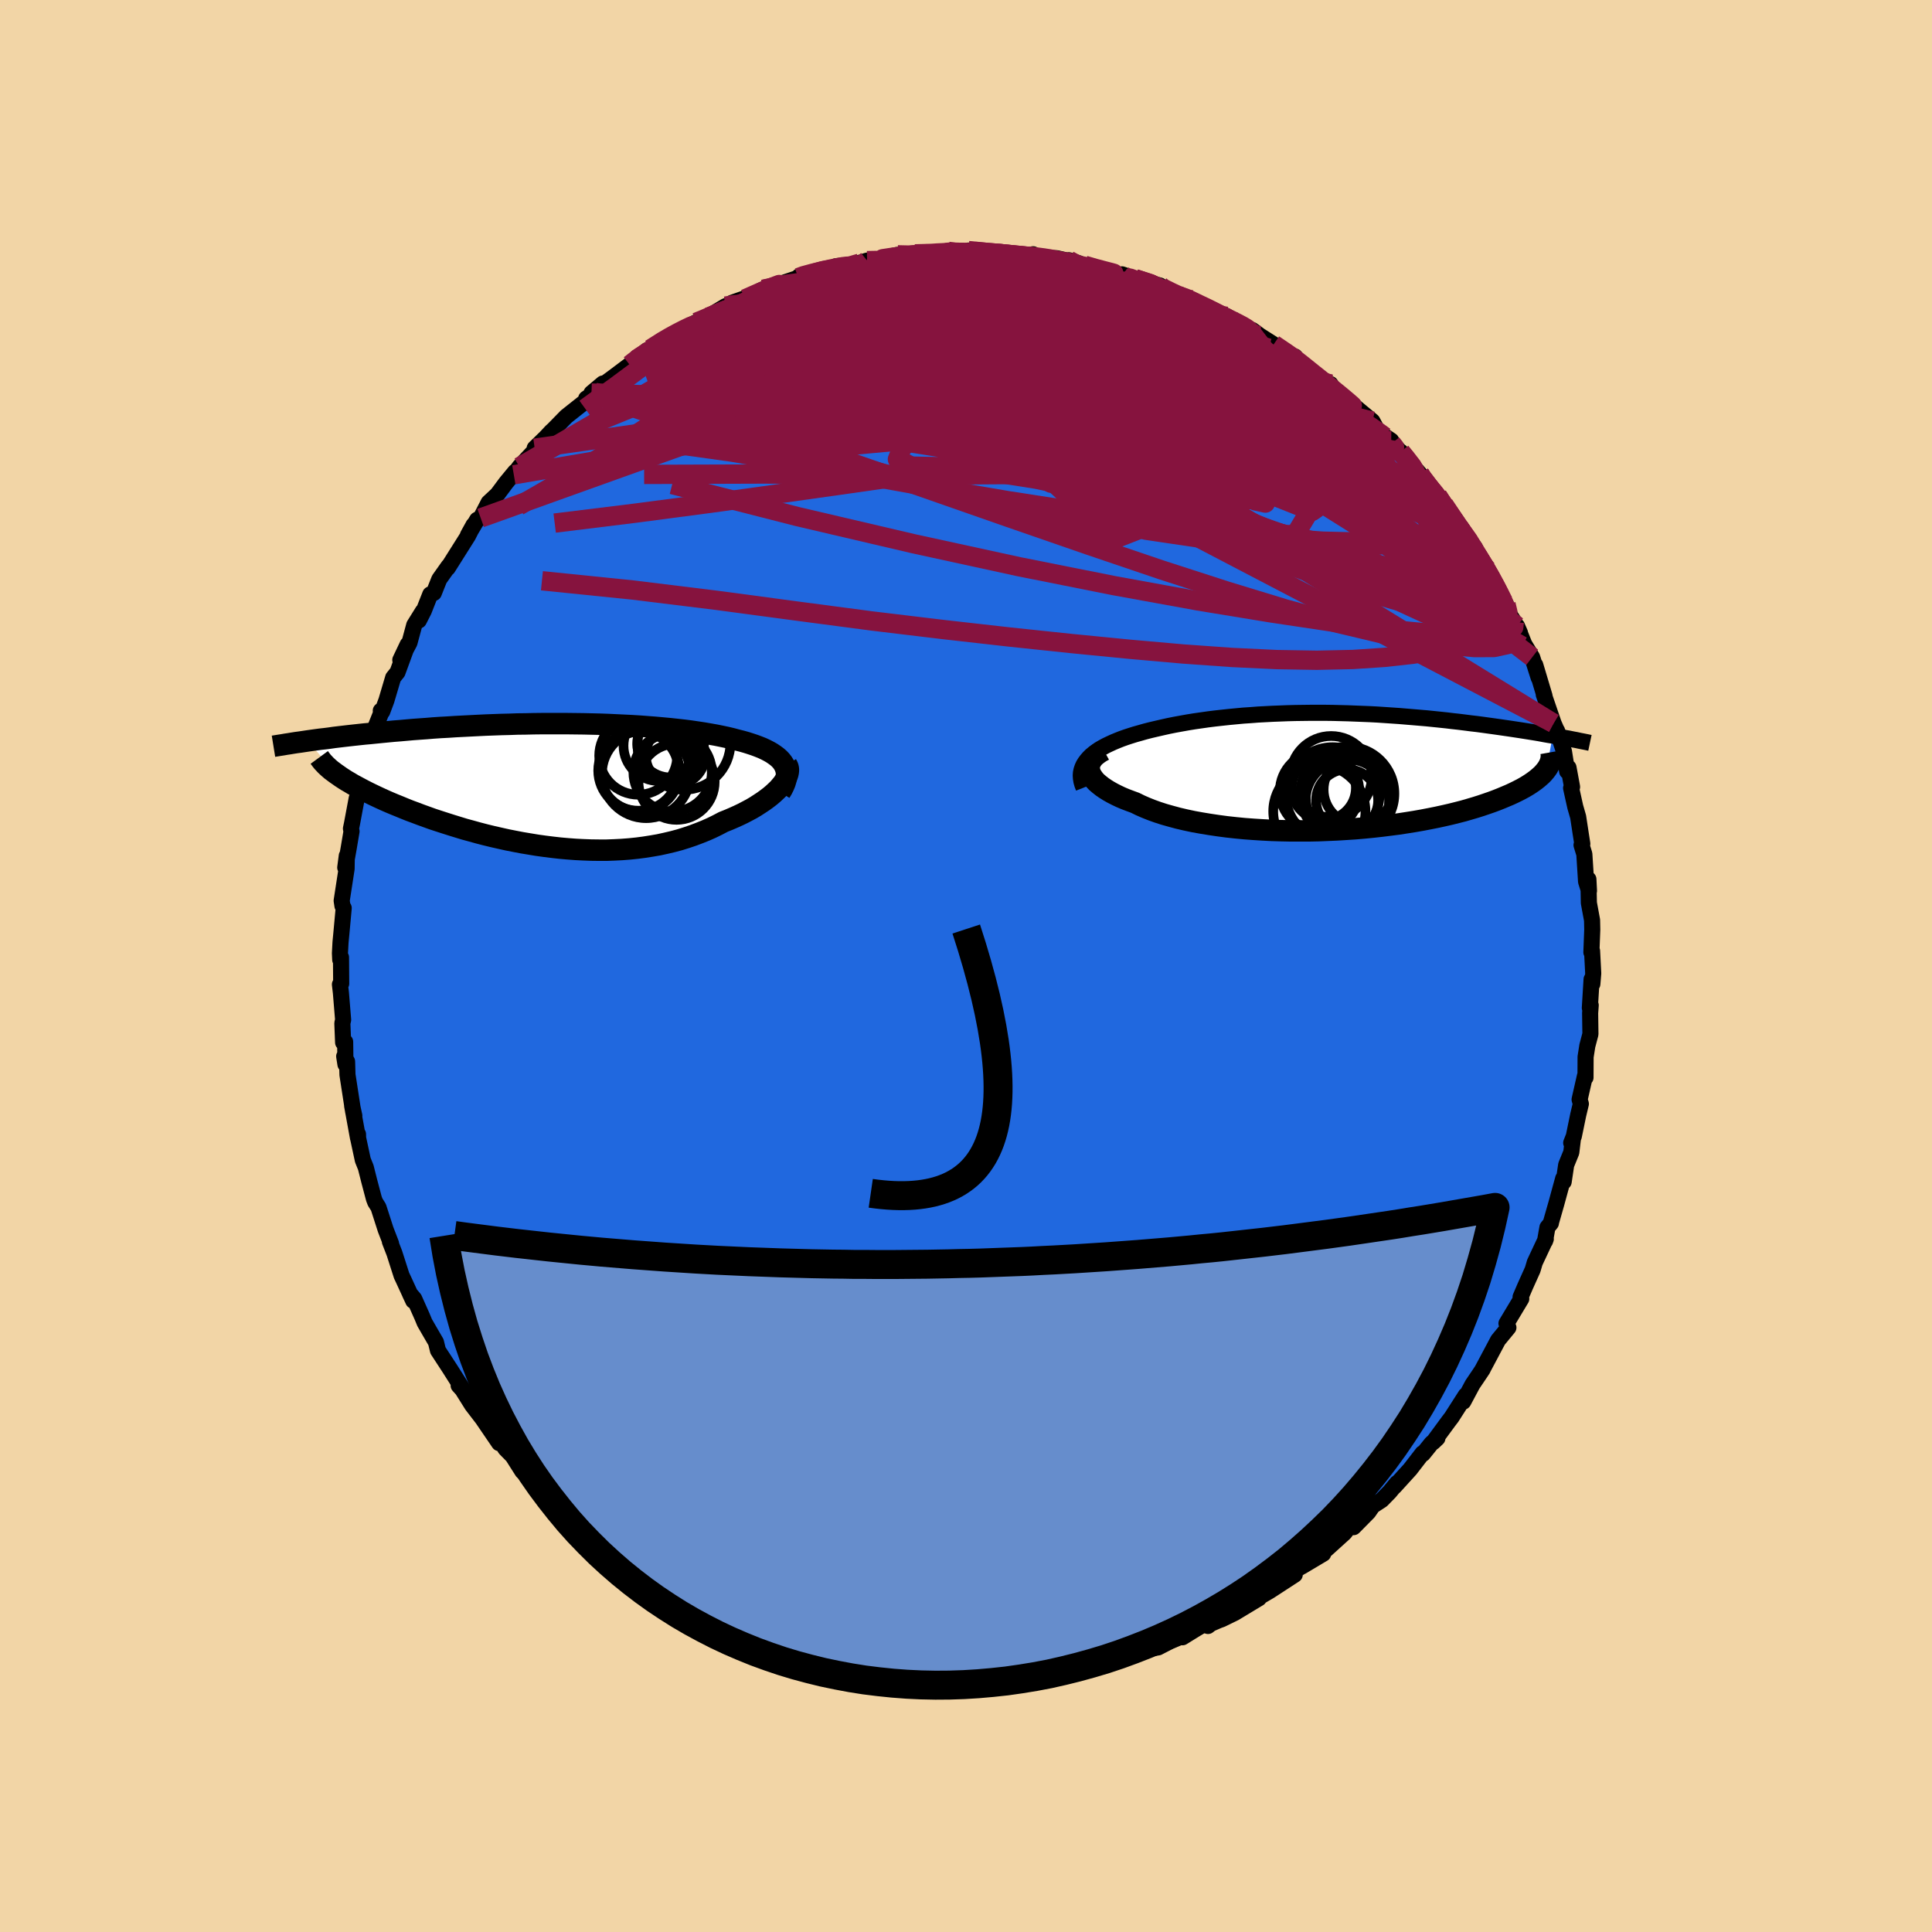 <svg xmlns="http://www.w3.org/2000/svg" width="500" height="500" viewBox="-100 -100 200 200"><defs><clipPath id="c"><path d="m24.06-2.07-.14-.23-.17-.22-.2-.21-.23-.2-.26-.19-.28-.19-.3-.17-.33-.17-.36-.17-.38-.15-.4-.15-.42-.14-.44-.14-.46-.13-.48-.12-.52-.14-.54-.13-.57-.12-.59-.12-.62-.11-.64-.11-.66-.1-.68-.1-.7-.09-.72-.08-.74-.08-.76-.07-.77-.07-.79-.06-.79-.06-.81-.05-.82-.04-.83-.04-.84-.04-.84-.03-.85-.02-.85-.02-.86-.01-.85-.01H-1l-.86.01-.84.02-.85.01-.83.03-.84.02-.82.03-.81.03-.81.04-.79.04-.78.04-.77.04-.76.05-.75.04-.73.05-.72.06-.71.05-.69.05-.67.06-.67.06-.64.05-.63.06-.62.06-.6.06-.59.06-.57.05-.56.06-.55.06-.54.06-.52.06-.51.06-.5.06-.48.07-.48.06-.45.05-.45.06-.43.06-.43.06 2.91 3.38.26.18.27.19.29.19.3.19.33.19.33.2.36.19.37.2.38.2.41.21.41.2.44.21.45.21.46.21.48.21.5.21.52.21.53.22.55.22.57.21.58.22.61.22.61.22.64.21.65.21.66.21.68.21.69.21.7.19.72.2.73.19.74.18.75.17.76.17.76.15.78.15.78.13.79.13.79.11.8.1.8.09.8.07.8.06.81.04.8.03.8.01h.79l.8-.03.78-.04.78-.06.78-.08.76-.1.76-.12.75-.13.73-.16.72-.17.71-.19.7-.22.68-.23.66-.25.65-.26.63-.28.61-.3.59-.31.53-.21.51-.22.49-.22.48-.23.46-.24.45-.24.42-.25.4-.26.38-.25.36-.26.34-.26.32-.27.28-.26.27-.26.23-.27"/></clipPath><clipPath id="b"><path d="m-24.52-1.17.21-.24.23-.23.27-.22.28-.21.31-.21.34-.2.35-.19.38-.18.39-.18.41-.17.43-.17.45-.16.46-.15.48-.15.5-.14.56-.16.59-.15.6-.14.61-.14.63-.14.65-.13.66-.12.67-.12.68-.11.7-.1.7-.1.72-.09.72-.08.74-.08.74-.07.74-.07.76-.05.76-.06.76-.04.77-.04.78-.03.77-.03.78-.02.78-.01.78-.01H.18l.78.01.77.02.78.02.77.03.76.03.76.03.76.04.75.05.74.05.74.05.72.06.72.06.71.06.71.06.69.07.68.07.67.07.66.08.64.07.64.08.62.08.61.07.6.08.58.08.58.08.57.08.55.08.55.08.53.08.53.08.51.08.5.08.5.08.48.08.47.09.45.08.45.07-.65 3.49-.14.18-.16.19-.18.19-.2.18-.22.19-.24.19-.26.19-.28.19-.3.19-.32.19-.35.19-.37.19-.39.19-.41.19-.43.18-.45.19-.48.19-.51.19-.52.18-.56.19-.57.18-.61.18-.62.18-.66.17-.68.17-.7.16-.73.16-.75.15-.78.15-.8.14-.82.13-.84.13-.86.11-.88.11-.89.1-.91.09-.93.08-.93.06-.95.06-.95.04-.97.04-.96.02h-1.94l-.97-.02-.96-.03-.96-.05-.95-.06-.94-.07-.92-.09-.91-.1-.9-.12-.87-.13-.85-.14-.83-.15-.8-.17-.77-.18-.74-.2-.71-.2-.68-.22-.64-.23-.6-.24-.57-.25-.53-.26-.52-.19-.5-.19-.47-.2-.44-.21-.41-.21-.39-.22-.35-.22-.32-.22-.29-.23-.26-.22-.22-.23-.18-.24-.15-.23-.12-.23-.07-.24"/></clipPath><filter id="a"><feTurbulence baseFrequency=".05" numOctaves="3" result="noise" type="noise"/><feDisplacementMap in="SourceGraphic" in2="noise" scale="2"/></filter></defs><rect width="100%" height="100%" x="-100" y="-100" fill="#F2D5A6"/><path fill="#2068DF" stroke="#000" stroke-linejoin="round" stroke-width="1.667" d="m64.93.76-.09 1.1-.08-.48-.18 2.96.09-.28-.06.82.03 2.17-.32 1.21-.18 1.15-.01 2.14-.06-.15-.55 2.42.13.45-.27 1.13-.46 2.23-.27.68.18-.45-.17 1.43-.53 1.3-.26 1.75-.05-.34-.71 2.6-.56 1.96v.06l-.36.44-.25 1.42.08-.22-1.14 2.43-.17.58-.06.19-.76 1.69-.48 1.12.07.18L55.95 37l.2.43-1.07 1.3-1.19 2.24-.47.88.07-.11-.29.44-.77 1.14-.95 1.78.25-.66-1.46 2.28-.32.42-1.58 2.15.43-.41-.62.54-.87 1.08-.05-.06-1.29 1.67-1.62 1.78.26-.36-.76.92-.81.83-.94.61-.45.65-1.53 1.55-.46-.02-.48.62-1.9 1.72-.21.02-.09.41-2.25 1.34 1.04-.67-1.91 1.2.17.3-2.58 1.68-.89.52-.47.29.24-.05-2.52 1.52-1.33.65-.31.11-.83.36-.29.23-.39-.22-2.25 1.39.22-.22-1.54.65-1.2.62-1.08.16-.24.03-2.62 1.1-.8-.03-.19.13-.35-.12-1.48.58-1.87.39-.7.01-.25.25-1.7.03-.67.37-.32-.11-.89.25-1.01-.09-2.95.5 1.64-.36-1.64.07-.54.05-3.11.08-.39.02-1.08-.09-.34.17-.86-.19h-.82l-1.25-.24-1.71.04-1.76-.21.51-.01-1.82-.42.17-.16-1.51-.21-1.86-.31-1.35-.13.81.16-3.06-.98.24.17-1.62-.85-1.29-.38-.97-.18-1.57-.79 1.18.64-1.68-.82-.8-.52-.52-.27-1.66-.4-1.35-.99.86.61-2.08-1.28-1.07-.41.26.16-1.35-.9-1.78-1-.74-.77.75.77-3.06-2.35 1.15.87-2.32-1.66.16.31-1.51-1.39-.36-.29-1.98-1.59-.61-.94-1.04-.7.36.3-1.29-1.18-.99-1.06.61.49-2.2-2.17-.45-.38-1.01-1.59-.75-.76-.49-.77-.16.19-1.67-2.45.54.7-.51-.67-1.16-1.51-1.01-1.61-.38-.42.47.43-1.39-2.19-1.22-1.87-.21-.86-.68-1.17-.49-.85-.27-.65-.81-1.82-.44-.52.34.73-1.03-2.24-.18-.38-.74-2.31-.47-1.21.12.21-.56-1.45-.74-2.3-.34-.54-.13-.34-.49-1.85-.35-1.39-.31-.77-.49-2.28-.01-.4v.39l-.61-3.35.23 1.06-.12-.43-.59-3.82-.04-1.37-.3-.54.13.83-.03-2.33-.21.07-.08-1.99.08-.36-.23-2.8-.1-.86.13-.09-.02-2.72-.08.25-.03-.68.06-1.12.09-.94.24-2.61-.13-.23-.08-.53.51-3.31.02-1.34-.16 1.22.35-1.97.3-1.78-.06-.28.11-.53.49-2.62.48-1.24.27-1.2.33-1.16-.01-.57-.14.05.74-2.57.88-2.2-.06-.17.15.09.43-1.15.7-2.36.45-.56 1.05-2.87-.76 1.6.95-1.79.49-1.82.89-1.43-.41.95.51-1 .67-1.7.37-.15.56-1.41.97-1.37-.09.2 2.1-3.33.57-1.12-.58 1.05.95-1.59.37-.19.82-1.59.91-.85.9-1.21.94-1.14-.14.32.58-.82 2.21-2.37-.63.44 1.14-1.11.57-.61.22-.2 1.34-1.37 2.31-1.83-.25-.02.94-.63.79-.93-1.18.99 2.07-1.5.96-.72.93-.7.69-.57 1.12-.95.33-.12 2.06-1.34-.28.3.34-.38 2.63-1.35 1.22-.53-1.05.58 2.87-1.72.79-.24-.08.14-.04-.25 2.19-.77 1.03-.62-.29.13 3.86-1.3.06-.04.08-.13 1.66-.36 1.15-.43.3.2.72-.46 1.94-.2 1.27-.38 1.29-.13h.18l-1.01.13 2.71-.6 1.24.06.55-.16 1.13-.03 2.08-.1.23-.13-.24.16 2.99-.16-.67-.08 2.16.29 1.3-.1.76.24.55.08 1.03.15.9-.28-.51.33 2.96.08 2.29.52-1.03-.31.75.5 2.39.39.29.04 1.76.59 1.04.38-.73-.44 1.34.45 2.59.71-.29.07 1.5.7.69.26 1.44.45-.4.02.91.4 1.91.86 1.16.43-.04-.04 1.01.64 1.38.82h.29l.79.58 1.42.9 1.82 1.27.39-.01v.34l.68.48 3.04 2.28-.05-.25.4.6.33.24-.19-.03 1.72 1.3 2.08 1.73.59 1.1 1.36.91.04.29.6.54.48.53-.14-.21 1.97 2.29.09.24.38.55 1.38 1.49.66.91.8 1.15.06.27.68.89 1.66 2.14-.53-.24 1.11 1.29.63 1.29.06-.06 1.54 2.9.44.8-.03-.12.24.86.62.97.59 1.14-.31-.71.75 1.87.82 1.36.67 2.11-.35-1.31.96 3.21-.08-.15 1.02 2.98.5 1.15-.15-.4.72 2.15.13.83.2 1.24.14-.39.37 2-.1.12.43 1.94.3 1.04.27 1.77.16 1.02-.08.13.29.94.18 2.84.3.96-.06-1.2.05 2.45.33 1.79.02.98-.09 2.34.07-.14.12 2.32-.09 1.1" filter="url(#a)"/><path fill="#fff" d="m-24.52-1.17.21-.24.23-.23.27-.22.28-.21.31-.21.34-.2.35-.19.38-.18.39-.18.41-.17.43-.17.45-.16.46-.15.48-.15.5-.14.56-.16.59-.15.6-.14.61-.14.63-.14.65-.13.66-.12.67-.12.68-.11.7-.1.7-.1.72-.09.72-.08.74-.08.74-.07.74-.07.76-.05.76-.06.76-.04.77-.04.78-.03.77-.03.78-.02.78-.01.78-.01H.18l.78.01.77.02.78.02.77.03.76.03.76.03.76.04.75.05.74.05.74.05.72.06.72.06.71.06.71.06.69.07.68.07.67.07.66.08.64.07.64.08.62.08.61.07.6.08.58.08.58.08.57.08.55.08.55.08.53.08.53.08.51.08.5.08.5.08.48.08.47.09.45.08.45.07-.65 3.49-.14.18-.16.19-.18.19-.2.18-.22.19-.24.19-.26.19-.28.19-.3.19-.32.19-.35.19-.37.19-.39.19-.41.19-.43.18-.45.19-.48.19-.51.19-.52.18-.56.19-.57.18-.61.18-.62.18-.66.17-.68.17-.7.16-.73.16-.75.15-.78.15-.8.14-.82.13-.84.13-.86.11-.88.11-.89.1-.91.09-.93.08-.93.06-.95.06-.95.04-.97.04-.96.02h-1.94l-.97-.02-.96-.03-.96-.05-.95-.06-.94-.07-.92-.09-.91-.1-.9-.12-.87-.13-.85-.14-.83-.15-.8-.17-.77-.18-.74-.2-.71-.2-.68-.22-.64-.23-.6-.24-.57-.25-.53-.26-.52-.19-.5-.19-.47-.2-.44-.21-.41-.21-.39-.22-.35-.22-.32-.22-.29-.23-.26-.22-.22-.23-.18-.24-.15-.23-.12-.23-.07-.24" filter="url(#a)" transform="translate(37.03 -20.15)"/><path fill="#fff" d="m24.06-2.07-.14-.23-.17-.22-.2-.21-.23-.2-.26-.19-.28-.19-.3-.17-.33-.17-.36-.17-.38-.15-.4-.15-.42-.14-.44-.14-.46-.13-.48-.12-.52-.14-.54-.13-.57-.12-.59-.12-.62-.11-.64-.11-.66-.1-.68-.1-.7-.09-.72-.08-.74-.08-.76-.07-.77-.07-.79-.06-.79-.06-.81-.05-.82-.04-.83-.04-.84-.04-.84-.03-.85-.02-.85-.02-.86-.01-.85-.01H-1l-.86.01-.84.02-.85.01-.83.03-.84.02-.82.03-.81.03-.81.04-.79.04-.78.04-.77.04-.76.05-.75.04-.73.05-.72.06-.71.05-.69.05-.67.06-.67.06-.64.05-.63.06-.62.06-.6.06-.59.06-.57.05-.56.06-.55.06-.54.06-.52.06-.51.06-.5.06-.48.07-.48.06-.45.05-.45.06-.43.06-.43.06 2.91 3.38.26.18.27.19.29.19.3.19.33.19.33.2.36.19.37.2.38.2.41.21.41.2.44.21.45.21.46.21.48.21.5.21.52.21.53.22.55.22.57.21.58.22.61.22.61.22.64.21.65.21.66.21.68.21.69.21.7.19.72.2.73.19.74.18.75.17.76.17.76.15.78.15.78.13.79.13.79.11.8.1.8.09.8.07.8.06.81.04.8.03.8.01h.79l.8-.03.78-.04.78-.06.78-.08.76-.1.76-.12.75-.13.73-.16.72-.17.71-.19.7-.22.68-.23.66-.25.65-.26.63-.28.61-.3.59-.31.53-.21.51-.22.49-.22.48-.23.46-.24.45-.24.42-.25.4-.26.38-.25.36-.26.34-.26.32-.27.28-.26.27-.26.23-.27" filter="url(#a)" transform="translate(-42.89 -18.74)"/><g fill="none" stroke="#000" transform="translate(37.03 -20.15)"><path stroke-linejoin="round" stroke-width="1.667" d="m-24.86 1.69-.13-.33-.09-.32-.05-.31-.02-.3.02-.29.06-.28.09-.27.12-.26.16-.26.18-.24.21-.24.23-.23.27-.22.28-.21.31-.21.34-.2.35-.19.38-.18.39-.18.41-.17.43-.17.45-.16.46-.15.48-.15.5-.14.56-.16.59-.15.6-.14.61-.14.63-.14.65-.13.66-.12.67-.12.68-.11.7-.1.7-.1.72-.09.72-.08.74-.08.74-.07.74-.07.76-.05.76-.06.76-.04.77-.04.78-.03.77-.03.78-.02.78-.01.78-.01H.18l.78.01.77.02.78.02.77.03.76.03.76.03.76.04.75.05.74.05.74.05.72.06.72.06.71.06.71.06.69.07.68.07.67.07.66.08.64.07.64.08.62.08.61.07.6.08.58.08.58.08.57.08.55.08.55.08.53.08.53.08.51.08.5.08.5.08.48.08.47.09.45.08.45.07.43.08.43.08.41.08.4.07.39.08.38.07.37.08.36.07.35.07.33.07" filter="url(#a)"/><path stroke-linejoin="round" stroke-width="2.222" d="m-22.77-2.18-.34.19-.29.2-.25.2-.21.21-.16.22-.12.22-.09.22-.04.23v.23l.04.23.07.24.12.23.15.23.18.24.22.23.26.22.29.23.32.22.35.22.39.22.41.21.44.21.47.2.5.19.52.19.53.26.57.25.6.24.64.23.68.22.71.2.74.2.77.18.8.17.83.15.85.14.87.13.9.12.91.1.92.09.94.07.95.06.96.05.96.03.97.02h1.94l.96-.02.97-.04.95-.04.95-.06.93-.06.93-.08.91-.09.89-.1.88-.11.86-.11.84-.13.82-.13.8-.14.78-.15.75-.15.73-.16.7-.16.68-.17.66-.17.62-.18.61-.18.57-.18.56-.19.52-.18.51-.19.48-.19.45-.19.43-.18.41-.19.39-.19.37-.19.35-.19.32-.19.3-.19.28-.19.26-.19.24-.19.22-.19.2-.18.18-.19.16-.19.14-.18.13-.19.1-.18.09-.18.07-.18.05-.17.04-.18.02-.17.01-.18-.01-.17-.03-.17" filter="url(#a)"/><circle cx=".768" cy=".551" r="4.212" clip-path="url(#b)" filter="url(#a)"/><circle cx="2.423" cy="3.006" r="3.214" clip-path="url(#b)" filter="url(#a)"/><circle cx="2.448" cy="2.306" r="4.868" clip-path="url(#b)" filter="url(#a)"/><circle cx="3.593" cy="1.896" r="3.602" clip-path="url(#b)" filter="url(#a)"/><circle cx="-.452" cy="4.136" r="4.774" clip-path="url(#b)" filter="url(#a)"/><circle cx=".918" cy="2.361" r="4.862" clip-path="url(#b)" filter="url(#a)"/><circle cx=".008" cy="1.711" r="3.326" clip-path="url(#b)" filter="url(#a)"/><circle cx="2.563" cy="2.701" r="4.418" clip-path="url(#b)" filter="url(#a)"/><circle cx="2.438" cy="3.081" r="4.332" clip-path="url(#b)" filter="url(#a)"/><circle cx="-.427" cy="2.066" r="4.114" clip-path="url(#b)" filter="url(#a)"/></g><g fill="none" stroke="#000" transform="translate(-42.89 -18.74)"><path stroke-linejoin="round" stroke-width="2.222" d="m23.66.76.2-.33.16-.32.13-.31.09-.3.05-.29.02-.28-.01-.26-.05-.26-.08-.24-.11-.24-.14-.23-.17-.22-.2-.21-.23-.2-.26-.19-.28-.19-.3-.17-.33-.17-.36-.17-.38-.15-.4-.15-.42-.14-.44-.14-.46-.13-.48-.12-.52-.14-.54-.13-.57-.12-.59-.12-.62-.11-.64-.11-.66-.1-.68-.1-.7-.09-.72-.08-.74-.08-.76-.07-.77-.07-.79-.06-.79-.06-.81-.05-.82-.04-.83-.04-.84-.04-.84-.03-.85-.02-.85-.02-.86-.01-.85-.01H-1l-.86.01-.84.02-.85.01-.83.03-.84.02-.82.03-.81.03-.81.04-.79.04-.78.04-.77.04-.76.05-.75.04-.73.05-.72.06-.71.05-.69.05-.67.06-.67.06-.64.05-.63.06-.62.06-.6.06-.59.06-.57.05-.56.06-.55.06-.54.06-.52.06-.51.06-.5.06-.48.07-.48.06-.45.05-.45.06-.43.06-.43.06-.4.06-.4.06-.38.05-.38.06-.36.06-.34.05-.34.06-.33.05-.31.05-.31.05" filter="url(#a)"/><path stroke-linejoin="round" stroke-width="2.222" d="m24.33-2.11.1.17.06.19.02.2-.02.21-.05.23-.08.23-.12.24-.15.25-.18.26-.21.25-.23.27-.27.26-.28.26-.32.27-.34.26-.36.26-.38.25-.4.26-.42.25-.45.24-.46.24-.48.23-.49.22-.51.22-.53.21-.59.31-.61.3-.63.28-.65.26-.66.25-.68.23-.7.22-.71.19-.72.17-.73.16-.75.13-.76.12-.76.1-.78.08-.78.06-.78.04-.8.03H4.9l-.8-.01-.8-.03-.81-.04-.8-.06-.8-.07-.8-.09-.8-.1-.79-.11-.79-.13-.78-.13-.78-.15-.76-.15-.76-.17-.75-.17-.74-.18-.73-.19-.72-.2-.7-.19-.69-.21-.68-.21-.66-.21-.65-.21-.64-.21-.61-.22-.61-.22-.58-.22-.57-.21-.55-.22-.53-.22-.52-.21-.5-.21-.48-.21-.46-.21-.45-.21-.44-.21-.41-.2-.41-.21-.38-.2-.37-.2-.36-.19-.33-.2-.33-.19-.3-.19-.29-.19-.27-.19-.26-.18-.24-.18-.23-.17-.21-.18-.19-.17-.18-.17-.16-.17-.15-.16-.13-.16-.12-.16-.11-.15" filter="url(#a)"/><circle cx="11.087" cy="-4.061" r="3.65" clip-path="url(#c)" filter="url(#a)"/><circle cx="8.977" cy="-1.491" r="4.158" clip-path="url(#c)" filter="url(#a)"/><circle cx="12.312" cy="-4.221" r="3.448" clip-path="url(#c)" filter="url(#a)"/><circle cx="12.517" cy="-1.311" r="4.058" clip-path="url(#c)" filter="url(#a)"/><circle cx="13.687" cy="-4.321" r="4.814" clip-path="url(#c)" filter="url(#a)"/><circle cx="9.107" cy="-1.391" r="4.126" clip-path="url(#c)" filter="url(#a)"/><circle cx="8.957" cy="-3.031" r="4.038" clip-path="url(#c)" filter="url(#a)"/><circle cx="12.927" cy="-.336" r="3.946" clip-path="url(#c)" filter="url(#a)"/><circle cx="9.777" cy="-1.146" r="4.58" clip-path="url(#c)" filter="url(#a)"/><circle cx="12.812" cy="-3.066" r="3.072" clip-path="url(#c)" filter="url(#a)"/></g><g fill="none" stroke="#86133E" stroke-linejoin="round" stroke-width="2"><path d="m.91-73.98.23.02 1.01.09 1.07.09.95.09.82.08.74.07.69.07.64.08.53.09.38.1.16.1-.06.1-.31.09-.58.08-.89.05-1.24.03-1.63.01-2.01-.01-2.37-.01-2.64-.03-2.7-.1m51.44 19.86.37.43.58.79.43.7.26.6.09.5-.1.38-.33.25-.57.11-.82-.04-1.07-.19-1.34-.34-1.6-.51-1.9-.69-2.22-.88-2.56-1.09-2.94-1.33-3.32-1.59-3.71-1.84-4.07-2.09-4.42-2.32-4.83-2.53-5.28-2.73-5.71-2.94" filter="url(#a)"/><path d="m.24-74.06 1.74.17 1.23.11.94.09.77.07.69.07.65.08.61.09.54.11.4.12.21.14-.02.15-.26.15-.51.15-.78.13-1.06.12-1.33.09-1.65.09-2.01.09-2.42.1-2.85.1-3.22.06h-3.51m43.45 7.43 1.29.87.87.61.89.7 1.03.83 1.07.85.95.76.74.6.54.45.38.33.25.21.13.12-.06-.04-.3-.26-.7-.6-1.37-1.13m-54.92-11.21.54-.2.92-.25.9-.22.83-.19.78-.16.67-.12.47-.05.2.03-.08.11-.33.2-.55.28-.76.36-1.03.47-1.4.59-1.85.73-2.36.88-2.97 1.09-3.61 1.34m37.64-6.69.86.47.56.49-.06.56-.74.65-1.43.76-2.12.92-2.77 1.12-3.48 1.35-4.23 1.57-5.03 1.76-5.87 1.92-6.77 2.13-7.74 2.41-8.85 2.86" filter="url(#a)"/><path d="m57.35-34.48-.18-.03-.27.46-.7.31-1.27-.1-1.88-.52-2.51-.9-3.13-1.3-3.8-1.75-4.48-2.27-5.17-2.83-5.88-3.42-6.64-3.98-7.5-4.53-8.48-5.07L-4-65.97" filter="url(#a)"/><path d="m57.35-34.48-.2.02-.33.62-.78.57-1.38.3-1.99.01-2.61-.23-3.24-.47-3.9-.76-4.58-1.09-5.3-1.46-6.03-1.84L20.24-41l-7.52-2.55-8.29-2.87-9.07-3.17-9.85-3.44-10.67-3.73m16.39-16.39.16-.07 1.13-.17 1.24-.15 1.19-.11 1.09-.09.98-.07.88-.04.78-.02.68-.01.57.03.43.04.24.07.03.09-.2.1-.41.11-.62.13-.85.14-1.12.18-1.47.2-1.83.24-2.19.24-2.52.26-2.96.29" filter="url(#a)"/><path d="m-5.28-73.72 1.14-.03.82.04.4.12.12.23-.12.34-.38.48-.71.62-1.11.75-1.53.88-2 1.01-2.49 1.16-2.99 1.35-3.53 1.6-4.11 1.86-4.71 2.1-5.36 2.29-6.01 2.46m88.87 11.01 1 1.39.57.92.54.89.55.92.53.91.44.82.34.65.21.45.08.25-.04.06-.15-.11-.27-.28-.41-.45-.55-.66-.72-.9-.89-1.15-1.08-1.44-1.23-1.69-1.38-1.98-1.57-2.32-1.87-2.78" filter="url(#a)"/><path d="m-20.99-70.05.91-.21 1.67-.34 1.69-.21 1.72-.07 1.86.02 2.02.08 2.18.12 2.32.15 2.43.18 2.49.22 2.53.28 2.55.3 2.56.33 2.58.33 2.58.32 2.57.31 2.5.3 2.38.28 2.2.24 2.03.21 1.91.21 1.82.24m-21.5-6.79.87.04.8.05.92.1.97.14.87.17.69.17.53.18.36.18.18.18-.04.16-.29.14-.54.13-.78.12-1.02.12-1.29.11-1.6.09-1.99.08-2.42.05-2.83.02h-3.2l-3.54-.02-4.04-.04m59.35 20.43.25.39.54.7.62.8.55.75.44.66.32.55.21.45.09.32-.06.19-.23.02-.41-.15-.61-.35-.85-.57-1.09-.85-1.37-1.13-1.64-1.43-1.91-1.72-2.16-1.98-2.39-2.23L34.62-59l-2.94-2.72-3.43-3.09" filter="url(#a)"/><path d="m16.88-71.16.13-.04 1.13.44 1.44.68 1.49.8 1.49.87 1.51.92 1.53.97 1.57 1.01 1.6 1.04 1.63 1.06 1.62 1.06 1.57 1.03 1.5 1 1.41.94 1.33.88 1.23.81 1.11.73 1 .65.84.56.71.5.62.45m8.81 11.25.88 1.16.66 1.06.6 1.04.52.95.41.79.3.6.18.44.1.3.02.19-.06.09-.16-.03-.26-.15-.38-.3-.51-.48-.65-.68-.81-.91-.99-1.2-1.23-1.56-1.52-1.98-1.87-2.46-2.21-2.91-2.41-3.24-2.38-3.4" filter="url(#a)"/><path d="m17.49-71.15 1.74.58 1.22.59 1.23.67 1.29.75 1.36.8 1.42.86 1.5.91 1.53.94 1.54.94 1.5.94 1.44.91 1.37.89 1.32.88 1.24.84 1.13.76.91.6.56.32.08-.07-.51-.51" filter="url(#a)"/><path d="m20.08-70.44.29.26.83.41.92.43.93.41.92.43.93.43.92.43.86.4.76.37.64.32.53.28.4.24.25.18.08.1h-.13l-.37-.11-.6-.23-.85-.37-1.11-.5-1.43-.69-1.81-.92-2.28-1.14m36 34.09-.06.55-.95.28-1.71.29-2.56.16-3.49-.11-4.47-.42-5.45-.71-6.48-.97-7.56-1.24-8.69-1.58-9.83-1.96-10.93-2.38-12.01-2.81-12.99-3.32m77.39-1.11.06.33-.04.5-.33.52-.79.39-1.33.21-1.88.02-2.46-.16-3.04-.33-3.64-.54-4.25-.75-4.87-.96-5.53-1.18-6.24-1.4-7.01-1.66-7.84-1.94-8.74-2.17-9.69-2.3" filter="url(#a)"/><path d="m49.48-47.76.58.87.51.77.55.82.53.79.44.71.35.62.26.52.15.4-.01.23-.19-.01-.42-.29-.64-.58-.84-.84-1.03-1.08-1.19-1.28-1.37-1.48-1.59-1.75-1.91-2.08-2.26-2.51-2.53-2.87-2.59-3.1m-71.09-2.33.82-.64 1-.68 1.1-.66 1.16-.64 1.22-.64 1.28-.65 1.33-.65 1.31-.63 1.24-.6 1.12-.54.98-.49.85-.42.73-.37.61-.3.46-.24.27-.14v-.03l-.35.13-.73.29-1.08.46-1.38.61m15.8-4.56.91.02.67.03.48.1.16.19-.21.3-.58.44-.97.58-1.37.75-1.84.93-2.38 1.12-3 1.33-3.63 1.49-4.22 1.63-4.75 1.75-5.34 1.93" filter="url(#a)"/><path d="m44.02-54.39-.16.31-.74.33-1.41.35-2.12.39-2.88.43-3.73.43-4.66.41-5.64.36-6.64.3-7.67.18-8.71.06-9.78-.05-10.94-.04-12.26.04M4.46-73.63l.72.09.91.09 1.08.13 1.25.19 1.36.22 1.3.24 1.17.24 1.01.22.84.2.66.16.43.11.11.03-.28-.08-.66-.17-.98-.26-1.1-.32" filter="url(#a)"/><path d="M2.4-73.77h1.05l.79.09.67.08.62.07.6.09.58.11.51.14.39.17.19.19-.03.21-.26.23-.51.23-.78.24-1.06.23-1.37.24-1.67.27-2.02.29-2.39.34-2.82.38-3.24.41-3.66.43-3.99.41-4.12.31" filter="url(#a)"/><path d="m-20.99-70.05 1.01-.17 2.05-.23 2.3-.03 2.54.17 2.87.33 3.2.42 3.5.5 3.76.53 3.98.59 4.18.66 4.32.77 4.41.87 4.46.92 4.38.82 4.11.59M55.9-37.45l.19.81-.05.69-.39.57-.7.54-1.01.57-1.36.57-1.72.54-2.11.48-2.5.41-2.9.32-3.3.22-3.73.08-4.16-.07-4.62-.22-5.07-.36-5.54-.49-6.01-.59-6.46-.68-6.9-.78-7.32-.88-7.73-1.02-8.21-1.1-8.78-1.08-9.42-.96m11.23-23.99 1.26-.8.75-.44.77-.42.76-.39.63-.3.39-.14.12.02-.17.21-.48.39-.75.58-1.04.79-1.4 1.06-1.9 1.42-2.52 1.87-3.18 2.31m86.4 6.76.28.43.61.81.77.98.76 1 .66.89.53.75.41.59.26.38.06.12-.18-.2-.45-.56-.74-.94-1.03-1.35-1.47-1.97" filter="url(#a)"/><path d="m-15.62-71.75.82-.23.65-.1.67-.05.6.01.39.13.09.26-.19.39-.42.53-.63.66-.82.82-1.07.98-1.37 1.16-1.72 1.35-2.1 1.56-2.5 1.78-2.89 2.02-3.3 2.26-3.68 2.49-4.06 2.64-4.42 2.73-4.75 2.74m93.29-3.33.2.36.38.59.36.64.19.56-.03.4-.27.25-.5.09-.77-.08-1.04-.25-1.33-.45-1.65-.64-1.99-.85-2.33-1.09-2.7-1.36-3.07-1.65-3.45-1.95-3.86-2.25-4.3-2.53-4.79-2.81-5.27-3.06-5.8-3.28" filter="url(#a)"/><path d="m33.67-63.08.22.15.2.46.22.68-.02.7-.41.64-.8.59-1.16.6-1.45.67-1.74.77-2.07.84-2.46.85-2.92.82-3.4.77-3.89.72-4.37.72-4.82.73-5.26.78-5.73.83-6.21.89-6.74.95-7.27 1.01-7.81 1.03-8.36 1.03m32.34-27.17 1.02-.02 1.06.1 1.53.16 2.09.2 2.49.26 2.74.33 2.86.39 2.9.43 2.9.44 2.89.47 2.88.49 2.86.49 2.8.52 2.73.55" filter="url(#a)"/><path d="m48.82-48.67.55.82.32.64.15.49-.04.36-.27.2-.55-.01-.84-.22-1.15-.45-1.49-.69-1.87-.99-2.3-1.33-2.74-1.71-3.2-2.09-3.66-2.46-4.16-2.8-4.72-3.16-5.28-3.49-5.62-3.8" filter="url(#a)"/><path d="m44.06-54.1.3.38-.15.21-.52.14-.95.04-1.47-.16-2.05-.39-2.71-.66-3.39-.96-4.13-1.3-4.84-1.65-5.57-2.02-6.33-2.41-7.31-2.79-8.5-3.19m-24.36 2.22.81-.33.98-.42 1.29-.54 1.4-.55 1.43-.53 1.49-.53 1.55-.55 1.59-.56 1.53-.53 1.38-.48 1.17-.4.96-.31.76-.22.55-.16.1-.04m8.86-1.06.46.02 1.19.2 1.76.32 2.13.45 2.38.58 2.54.67 2.6.73 2.6.75 2.58.74 2.58.74 2.59.74 2.54.71 2.28.6 1.84.41" filter="url(#a)"/><path d="m45-53.24 1.19 1.5.43.81.1.63-.16.53-.45.41-.79.27-1.14.13-1.51-.01-1.89-.16-2.27-.32-2.68-.48-3.1-.63-3.55-.81-4.04-.98-4.57-1.19-5.12-1.4-5.66-1.63-6.16-1.83-6.59-2.06-6.93-2.33-7.23-2.64m15.05-8.42.33-.05.8.01 1.12.04 1.24.06 1.27.09 1.22.1 1.14.12 1.05.11.97.1.92.1.84.09.74.09.62.08.43.06.22.06v.03l-.24.01-.47-.02-.7-.06-.96-.11-1.25-.17-1.62-.22-2.22-.29m18.6 4.21.88.32.64.3.75.36.78.37.69.35.56.3.4.28.27.25.13.21-.03.19-.22.13-.44.08-.68-.01-.94-.09-1.2-.19-1.5-.29-1.83-.43-2.21-.58-2.61-.71-2.98-.83-3.32-.91-3.59-1.01-3.77-1.16" filter="url(#a)"/><path d="m-8.77-73.15.25-.02 1.41-.04 1.73.07 1.86.18 1.95.26 2.01.32 2.07.37 2.14.42 2.21.46 2.3.52 2.34.55 2.31.56 2.24.55 2.12.52 2.01.49 1.9.44 1.77.4 1.6.32 1.38.24 1.22.24" filter="url(#a)"/><path d="m21.98-69.41.65.35-.09.4-.44.55-.88.65-1.48.73-2.17.83-2.9.94-3.62 1.08-4.35 1.22-5.09 1.35-5.85 1.48-6.68 1.59-7.62 1.74-8.65 1.88-9.52 1.93m54.2-18.46 1.57.5.73.39.4.34.13.32-.15.29-.44.28-.73.29-1.04.31-1.42.3-1.83.31-2.24.29-2.67.29-3.1.28-3.55.28-4.05.29-4.63.28-5.28.26-6.04.27-6.85.35" filter="url(#a)"/><path d="m55.93-37.33-.04.14-.12.37-.33.31-.61.18-.89.08-1.19-.03-1.54-.14-1.91-.3-2.31-.49-2.72-.7-3.13-.93-3.57-1.18-4.03-1.45-4.53-1.76-5.06-2.05-5.61-2.35-6.14-2.63-6.64-2.92-7.08-3.23-7.41-3.57-7.7-3.98m14.79-10.02.66.09 1.29.07 1.43.14 1.51.21 1.54.25 1.51.28 1.49.28 1.48.29 1.48.29 1.5.3 1.48.3 1.42.31 1.31.29 1.16.27 1 .24.82.19.63.13.42.08.17-.01-.08-.1-.24-.19m-25.97-3.29.87-.08 1.32.03 1.47.1 1.55.18 1.65.24 1.8.31 1.91.35 1.97.39 1.98.41 1.93.41 1.87.41 1.79.39 1.71.37 1.64.34 1.56.32 1.45.3 1.28.28 1.08.24.84.2.45.07" filter="url(#a)"/><path d="m-26.7-67.17.25-.09 1.36-.56 1.58-.54 1.65-.49 1.82-.51 2.05-.55 2.25-.58 2.34-.59 2.31-.57 2.15-.53 1.9-.47 1.63-.4 1.34-.34 1.05-.28m51.84 25 .5.85.18.73-.09.64-.35.61-.65.54-.98.46-1.34.37-1.7.3-2.08.19-2.49.07-2.9-.07-3.34-.24-3.79-.39-4.24-.51-4.68-.62-5.11-.71-5.53-.81-5.94-.92-6.35-1.08-6.81-1.23-7.34-1.34-7.99-1.36-8.83-1.23m-1.09-8.38 1.08-.69 1.34-.54 1.62-.46 1.91-.41 2.21-.39 2.48-.38 2.7-.36 2.84-.34 2.95-.3 3.05-.26 3.12-.23 3.2-.23 3.29-.23 3.39-.22 3.45-.21 3.47-.18 3.41-.15 3.27-.1 3.04-.11 2.74-.17" filter="url(#a)"/><path d="m-5.83-73.56.87-.09 1.37-.02 1.55.04 1.6.08 1.66.12 1.74.14 1.76.15 1.72.16 1.61.17 1.43.16 1.22.15.93.1.55.02.04-.05" filter="url(#a)"/><path d="m-2.07-73.85.47.04 1.25.25 1.86.41 2.25.56 2.5.67 2.64.77 2.73.82 2.8.89 2.88.96 2.96 1.01 3.01 1.02 2.91.96 2.69.81 2.46.72m19.68 18.51.93 1.33.36.72.19.58.04.51-.14.4-.37.21-.65-.04-.93-.32-1.23-.59-1.53-.83-1.82-1.06-2.12-1.27-2.44-1.48L38.53-49l-3.16-1.95-3.54-2.24-3.9-2.53-4.25-2.84-4.6-3.19-5-3.6-5.51-4.05" filter="url(#a)"/><path d="m47.44-50.16 1.1 1.27.82 1.08.7.99.67.97.65.97.63.94.58.88.5.8.43.7.33.57.21.41.07.19-.1-.05-.26-.32-.43-.57-.61-.84-.78-1.09-.97-1.36-1.17-1.63-1.39-1.99-1.68-2.41m-71.62-17.66.67-.12.93-.09 1.45-.19 1.95-.24 2.33-.25 2.61-.22 2.8-.18 2.89-.12 2.94-.06 2.98-.02 3.02.03 3.07.05 3.11.07 3.12.08 3.04.09 2.86.08 2.65.07 2.63.1" filter="url(#a)"/><path d="m6.43-73.35-5.87.84-1.38 1.23.47 1.92 4.14 3.17 6.57 4.07 6.01 3.97 3.51 3.06 1.28 1.88.38.85.28-.04-.37-.96-2.15-1.97-4.41-2.89-5.76-3.36-5.07-3.09-2.28-2.16 1.53-.89 4.58.27 5.27.92 3.26 1.16.66 1.56 2.23 2.91 11.56 4.83L45-53.24" filter="url(#a)"/><path d="m27.97-66.65-13.49 4.16-21.14.44-9.32-1.56 1.81-1.29 8.47.44 10.36 2.09 8.25 2.52 3.97 1.63-.08.11-1.93-1.01-.8-.99 2.5.24 5.72 2.04 6.07 3.13 2.13 2.31-3.94-.27-4.95-1.94 8.08 2.22 27.36 17.19" filter="url(#a)"/><path d="m-44.65-53.6 41.01-5.84 14.94.75 7.92 2.6 1.25 2.21-3.85.96L11-53.8l-4.95-2.66-3.73-3.53-2.97-3.17-2.3-1.99-.6-.71 2.1.45 2.85 1.76-3.55 2.97-17.25 1.84-14.72-3.96" filter="url(#a)"/><path d="m-46.23-51.67 16.38-9.53 10.85-.79 8.19 1.89 9.01 2.85 11.54 3.1 11.89 2.42 8.74.83 3.48-1.12-1.63-2.67-4.86-3.24-5.03-2.48-1.71-.44 3.9 2.07 8.4 3.55 8.12 2.74 4.57 1.92 8.34 9.54" filter="url(#a)"/><path d="m37.78-59.99-13.62-2.96-8.35 3.47-4.91 2.61-2.13 1.93-1 2.15-.12 1.98 1.14.83 2.27-.78 2.55-1.92 2.02-1.99 1.5-.96 1.77.69 2.66 2.1 2.92 2.48 1.15 1.53-2.68-.33-6.44-2.02-6.58-2.34-.58-.37 9.98 3.69 18.25 7.61 15.58 6.5 2.74-1.36" filter="url(#a)"/><path d="m11.68-72.75 10.06 17.46-8.6-2.51-4.61-4.97-.03-3.04 2.67-.93 3.56.36 3.35 1.06 2.67 1.56 1.7 2.05.58 2.45-.34 2.63-.5 2.51.42 2.04 2.05 1.24 3.26.09 2.93-1.37.69-2.99-2.46-4.35-5.11-4.81-7.45-4.12-12-2.8-20.14-.56" filter="url(#a)"/><path d="m37.73-60.24-15.55 4.38-19.15 1.04-5.21-.09.88-1.71.46-2.71-.8-2.48-.45-1.47.88-.41 1.68.19 1.28.19.06-.08-1.43-.19-3.04.08-4.7.56-5.56.81-4.02.57 1.1-.01 9.04-.27 16.95.78 21.32 5.46 25.57 20.41" filter="url(#a)"/><path d="m44.02-54.39-18.5-.17-15.05-.78-9.25-2.01-8.92-1.23-7.42.22-3 1 2.02.95 5.26.56 6.18.29 5.88.31 5.6.56 5.74.84 5.76.88 4.86.59 2.7.05-.27-.4-3.18-.57-5.1-.56-5.41-.86-3.98-1.7-1.48-2.73.52-3.52 1.49-4.09 14.95-2.2" filter="url(#a)"/><path d="M49.48-47.76 26.34-61.31l-9.36-2.53-9.07.75-6.09 1.85-2.88 1.75-1.93.9-1.79.03-.24-.32 2.69.05 5 .91 4.59 1.79 1.21 2.05-3.35 1.29-6.37-.39-6.3-2.34-3.81-3.62-.55-3.78 3.96-3.35 11.54-3.25 10.49-2.61" filter="url(#a)"/><path d="m21.29-69.67-23.42 3.63 1.83.99 5.23 1.13 3.17.83 1.12.38.81.13 1.14-.1.59-.44-.97-.78-2.67-.88-3.83-.68-4.55-.19-5.32.41-6.03.94-5.64 1.2-2.81 1.05 2.69.74 8.71 1.08 11.67 3.22 13.28 8.62 44.54 23.27" filter="url(#a)"/><path d="m11.4-72.56-23.44 5.83-7.68 2.41-6.02 2.66-2.03 1.37 2.93-.16 5.75-.48 5.44.28 2.97 1.15-.12 1.32-2.37.64-2.71-.44-.57-1.3 3.83-1.55 9.09-.95 12.83.4 13.19 2.35 11.22 4.93 11.56 8.47 10.63 8.18" filter="url(#a)"/><path d="m-14.47-72.18 5.08 3.46 18.1 6.89 15.15 5.26 6.24 1.66-1.81-.38-6.41-.43-7.52.26-5.94.42-2.64.02.89-.16 2.69.32 1.61.54-.7-1.21-1.33-5.06-2.93-8.03-11.29-5.1" filter="url(#a)"/><path d="m-38.77-59.31 54.48 14.99 4.66-1.83-3.61-4.04-1.85-3.44-2.76-3.17-5.09-3.06-5.23-2.37-2.47-.96 1.77.76 5.57 2.17 6.92 2.74 3.35 2.05-6.41.17-18.19-1.95-19.62-3.06 3.08-8.1" filter="url(#a)"/><path d="m-30.61-65.21 43.18 4.59 5.67-.79-4.11.83L11.99-58l1.53 2.51 3.64 1.7 4.13 1.23 3.54 1.24 2.4 1.27 1.48 1.11 1.23.79 1.05.23-.58-1.08-4.3-3.45-8-6.04-8.89-6.46-11.03-2.73-30.86 3.81" filter="url(#a)"/><path d="m55.9-37.45-21.51-6.72-21.95-7.62-4.03-3.49 5.66-1.29 6.29-.76 3.68-.65 1.78-.47 1.41-.29 1.71-.24 1.65-.29.75-.31-.88-.22-2.96-.1-5.02-.17-6.33-.71-5.74-1.7-2.99-2.73-.06-2.88 1.81-1.36L27-67.25" filter="url(#a)"/><path d="M58.61-31.96 26.13-56.89l-9.7-6.52-.11-.11 4.83 1.93 5.99 2.61L31-56.54l-.68 1.29-5.83-.42-9.55-1.61-10.68-1.68-9.57-1.1-6.85-.9-1.85-1.47 7.14-1.64 20.04.39 28.9 7.28" filter="url(#a)"/><path d="M60.83-25.12 20.09-50.16-.63-58.35l-4.08-3.49 2.55-1.01 4.84.43 5.45.67 4.35.02 1.73-.68-1.36-.66-3.5.35-3.67 1.93-1.63 3.44 1.67 4.27 4.35 3.97 4.91 2.3 3.58-.66 1.93-4.34.41-7.17.04-5.9 16.79 4.64" filter="url(#a)"/><path d="m-26.7-67.17 21.45-2.27-3.46 1.57-7.68 2.34-2.55 1.37 3.54.27 6.57-.41 5.74-.55 2.51-.05-.84.98-2.47 2.11-1.88 2.64.07 2.13 2.03.69 3.11-.93 3.42-1.8 3.58-1.42 3.98-.08 3.97 1.36 1.44 1.94-7.29 1.19-23.88-.13-31.47 5.37" filter="url(#a)"/><path d="m-38.38-59.37 44.17 7.05 9.12.25.61-2.27-2.36-3.19-1.96-2.04-1.3-.2-2.55 1.04-4.76 1.54-5.5 1.68-3.63 1.68-.56 1.37 1.45.71 1.88.04 3.1.07 7.95 1.25 15.11 3.21 17.27 4.05 6.49-.94-16.8-21.76" filter="url(#a)"/><path d="m-38.77-59.31 18.93.61 19.76.52 9.28.9 1.95.28-2.06-.95L5.1-59.5l-3.82-.94-1.28.55 2.94 2.2 6.94 3.32 8.65 3.44 7.12 2.37 3.25.41-.84-1.83-3.23-3.54-3.52-4.16-3.32-3.87-4.6-3.3-7.15-2.77-6.79-1.47 2.98 1.49 31.63 4.85" filter="url(#a)"/><path d="M-5.28-73.72-25.9-58.75l10.29 3.32 13.56-.05 5.53-1.68-2-2.48-5.71-2.31-5.98-1.36h-3.71l.26 1.39 4.82 2.6 8.54 3.34 9.96 3.41 8.23 2.74 3.72 1.52-1.78.19-5.75-.91-6.12-1.73-2.75-2.46 1.86-3.35 3.94-4.28 1.81-4.66-.76-3.44 4.07.72 22.14 8.8" filter="url(#a)"/><path d="m-10.24-73.02-8.12 6.38 13.47 5.65L14.44-55l14.57 5.21 6.84 2.72.38-.26-3.57-2.35-5.67-3.01-6.88-2.48-7.66-1.4-7.56-.36-6.06.25-3.18.32.1-.1 2.45-.83 3.2-1.59 2.72-2.08 2.07-1.96 1.71-1 1.07.89-1.4 3.32-8.12 4.78-20.3 1.86-17.92-6.24" filter="url(#a)"/><path d="m-2.07-73.85-9.68 2.54-3.69 2.37.59 2.52.92 2.92.07 2.61.81 1.51 3.26.1 5.44-1.03 5.5-1.64 3.36-1.8.46-1.72-1.47-1.55-1.78-1.34-1.15-1.09-.89-.82-1.77-.48-3.4-.01-4.85.63-4.63.99 1.2-.15L6.04-73.4" filter="url(#a)"/><path d="m30.43-65.25-15.67-1.92-13.73 2.38-3.74 1.66.81-.54-.15-1.43-2.26-1.04-3.01-.4-2.54-.04-2.12.13-2.5.46-3.34.92-3.43 1.24-1.76 1.02 1.82.32 6.35-.51 10.04-.92 11.05-.68 8.36-.1 2.92.02-2.05-.86-3.57-2.45-13.99-5.83" filter="url(#a)"/><path d="M37.73-60.24 4.2-67.28l-10.69-.08-3.15 3.18-4.03 3.93-5.16 3.26-2.73 1.92 2.01.54 6.05-.43 7.63-.75 7.02-.54 5.37-.08 3.31.27.82.31-2.12.09L4-55.83l-4.74-.56-1.8-1.44 2.72-3.16 5.23-4.95 5.71-4.2 12.3 1.18" filter="url(#a)"/><path d="m30.43-65.25-25.59-.86-9.89 1.25.43-.29 2.47-.39 2.69.59 2.42 1.94.14 2.86-3.79 2.45-6.23.48-4.41-2.06.45-3.47 2.84-2.29-2.07.95-9.69 1.96 6.35-10.31" filter="url(#a)"/><path d="m23.42-68.96 7.02 10.1-4.82-1.35-2.2-1.48 1.43.55 4.11 2.96 4.76 4.82 2.53 5.1-2.11 3.52-6.88.91-8.68-1.29-5.59-2.1 1.65-1.93 9.06-2.31 7.67-5.42L16.15-71.6" filter="url(#a)"/><path d="M-50.24-46.38-9.47-61l9.62-2 1.22 2.69 3.83 2.98 6.08 1.11 5.89-.4 5.22-.28 5.22 1 5.22 2.22 4.13 2.61L38.52-49l-2.21.88-6.5-.76-10.25-2.7-11.85-4.44-9.48-5.17-2.61-4.46 6.61-2.82 13.28-.78 12.46 2.6" filter="url(#a)"/><path d="m-34.12-62.8 18.37-2.38 24.32 6.34 17.92 7.13 6.75 2.75-1.05-1.34-2.68-2.6-.33-1.56 2.05-.02 1.68.57-1.7-.22-6.17-1.82-8.49-3-5.83-2.45 1.51.08 6.75 2.67-4.11 1.31-45.76-7.57" filter="url(#a)"/></g><path fill="none" stroke="#000" stroke-linejoin="round" stroke-width="3" d="M-9.86 23.53Q9.91 26.385.025-3.828" filter="url(#a)"/><path fill="#668DCC" stroke="#000" stroke-linejoin="round" stroke-width="3" d="m-54.05 27.93.31 1.93.36 1.88.41 1.84.45 1.8.49 1.76.54 1.72.57 1.68.62 1.64.65 1.59.7 1.56.73 1.51.77 1.47.8 1.44.84 1.39.87 1.35.91 1.31.94 1.26.97 1.23.99 1.19 1.03 1.15 1.06 1.1 1.08 1.07 1.11 1.02 1.14.99 1.16.94 1.19.91 1.2.86 1.23.82 1.25.79 1.27.74 1.29.7 1.31.67 1.32.62 1.34.58 1.36.55 1.37.5 1.39.47 1.39.42 1.41.38 1.42.35 1.43.3 1.44.27 1.45.23 1.45.18 1.46.15 1.46.11 1.47.07 1.48.03 1.47-.01 1.48-.05 1.47-.09 1.48-.13 1.48-.16 1.47-.21 1.47-.24 1.47-.28 1.46-.33 1.45-.36 1.45-.4 1.44-.43 1.44-.48 1.42-.52 1.41-.55 1.4-.59 1.39-.63 1.38-.67 1.36-.71 1.35-.75 1.33-.78 1.31-.82 1.3-.86 1.27-.9 1.26-.94 1.24-.97 1.21-1.02 1.19-1.05 1.17-1.09L38 57.31l1.12-1.17 1.09-1.2 1.06-1.24 1.04-1.28 1.01-1.31.98-1.35.95-1.4.92-1.42.88-1.47.85-1.5.82-1.54.78-1.58.74-1.61.71-1.65.67-1.69.63-1.73.59-1.76.54-1.8.51-1.84.46-1.87.42-1.91-1.08.2-1.09.19-1.09.19-1.09.19-1.09.19-1.08.18-1.09.18-1.09.17-1.09.18-1.09.17-1.09.16-1.08.16-1.09.16-1.09.16-1.09.15-1.09.15-1.09.14-1.08.14-1.09.14-1.09.14-1.09.13-1.09.13-1.09.12-1.08.12-1.09.12-1.09.12-1.09.11-1.09.1-1.08.11-1.09.1-1.09.1-1.09.09-1.09.09-1.09.09-1.08.08-1.09.08-1.09.08-1.09.07-1.09.07-1.09.07-1.08.06-1.09.06-1.09.05-1.09.06-1.09.05-1.08.04-1.09.04-1.09.04-1.09.04-1.09.03-1.09.02-1.08.03-1.09.02-1.09.02-1.09.01-1.09.01-1.09.01h-2.17l-1.09-.01h-1.09l-1.09-.02-1.08-.01-1.09-.02-1.09-.02-1.09-.03-1.09-.03-1.09-.03-1.08-.04-1.09-.04-1.09-.04-1.09-.05-1.09-.05-1.09-.05-1.08-.06-1.09-.06-1.09-.07-1.09-.07-1.09-.07-1.09-.08-1.08-.08-1.09-.08-1.09-.09-1.09-.09-1.09-.09-1.08-.1-1.09-.1-1.09-.11-1.09-.11-1.09-.11-1.09-.12-1.08-.12-1.09-.12-1.09-.13-1.09-.13-1.09-.14-1.09-.14-1.08-.14-1.09-.15" filter="url(#a)"/></svg>
